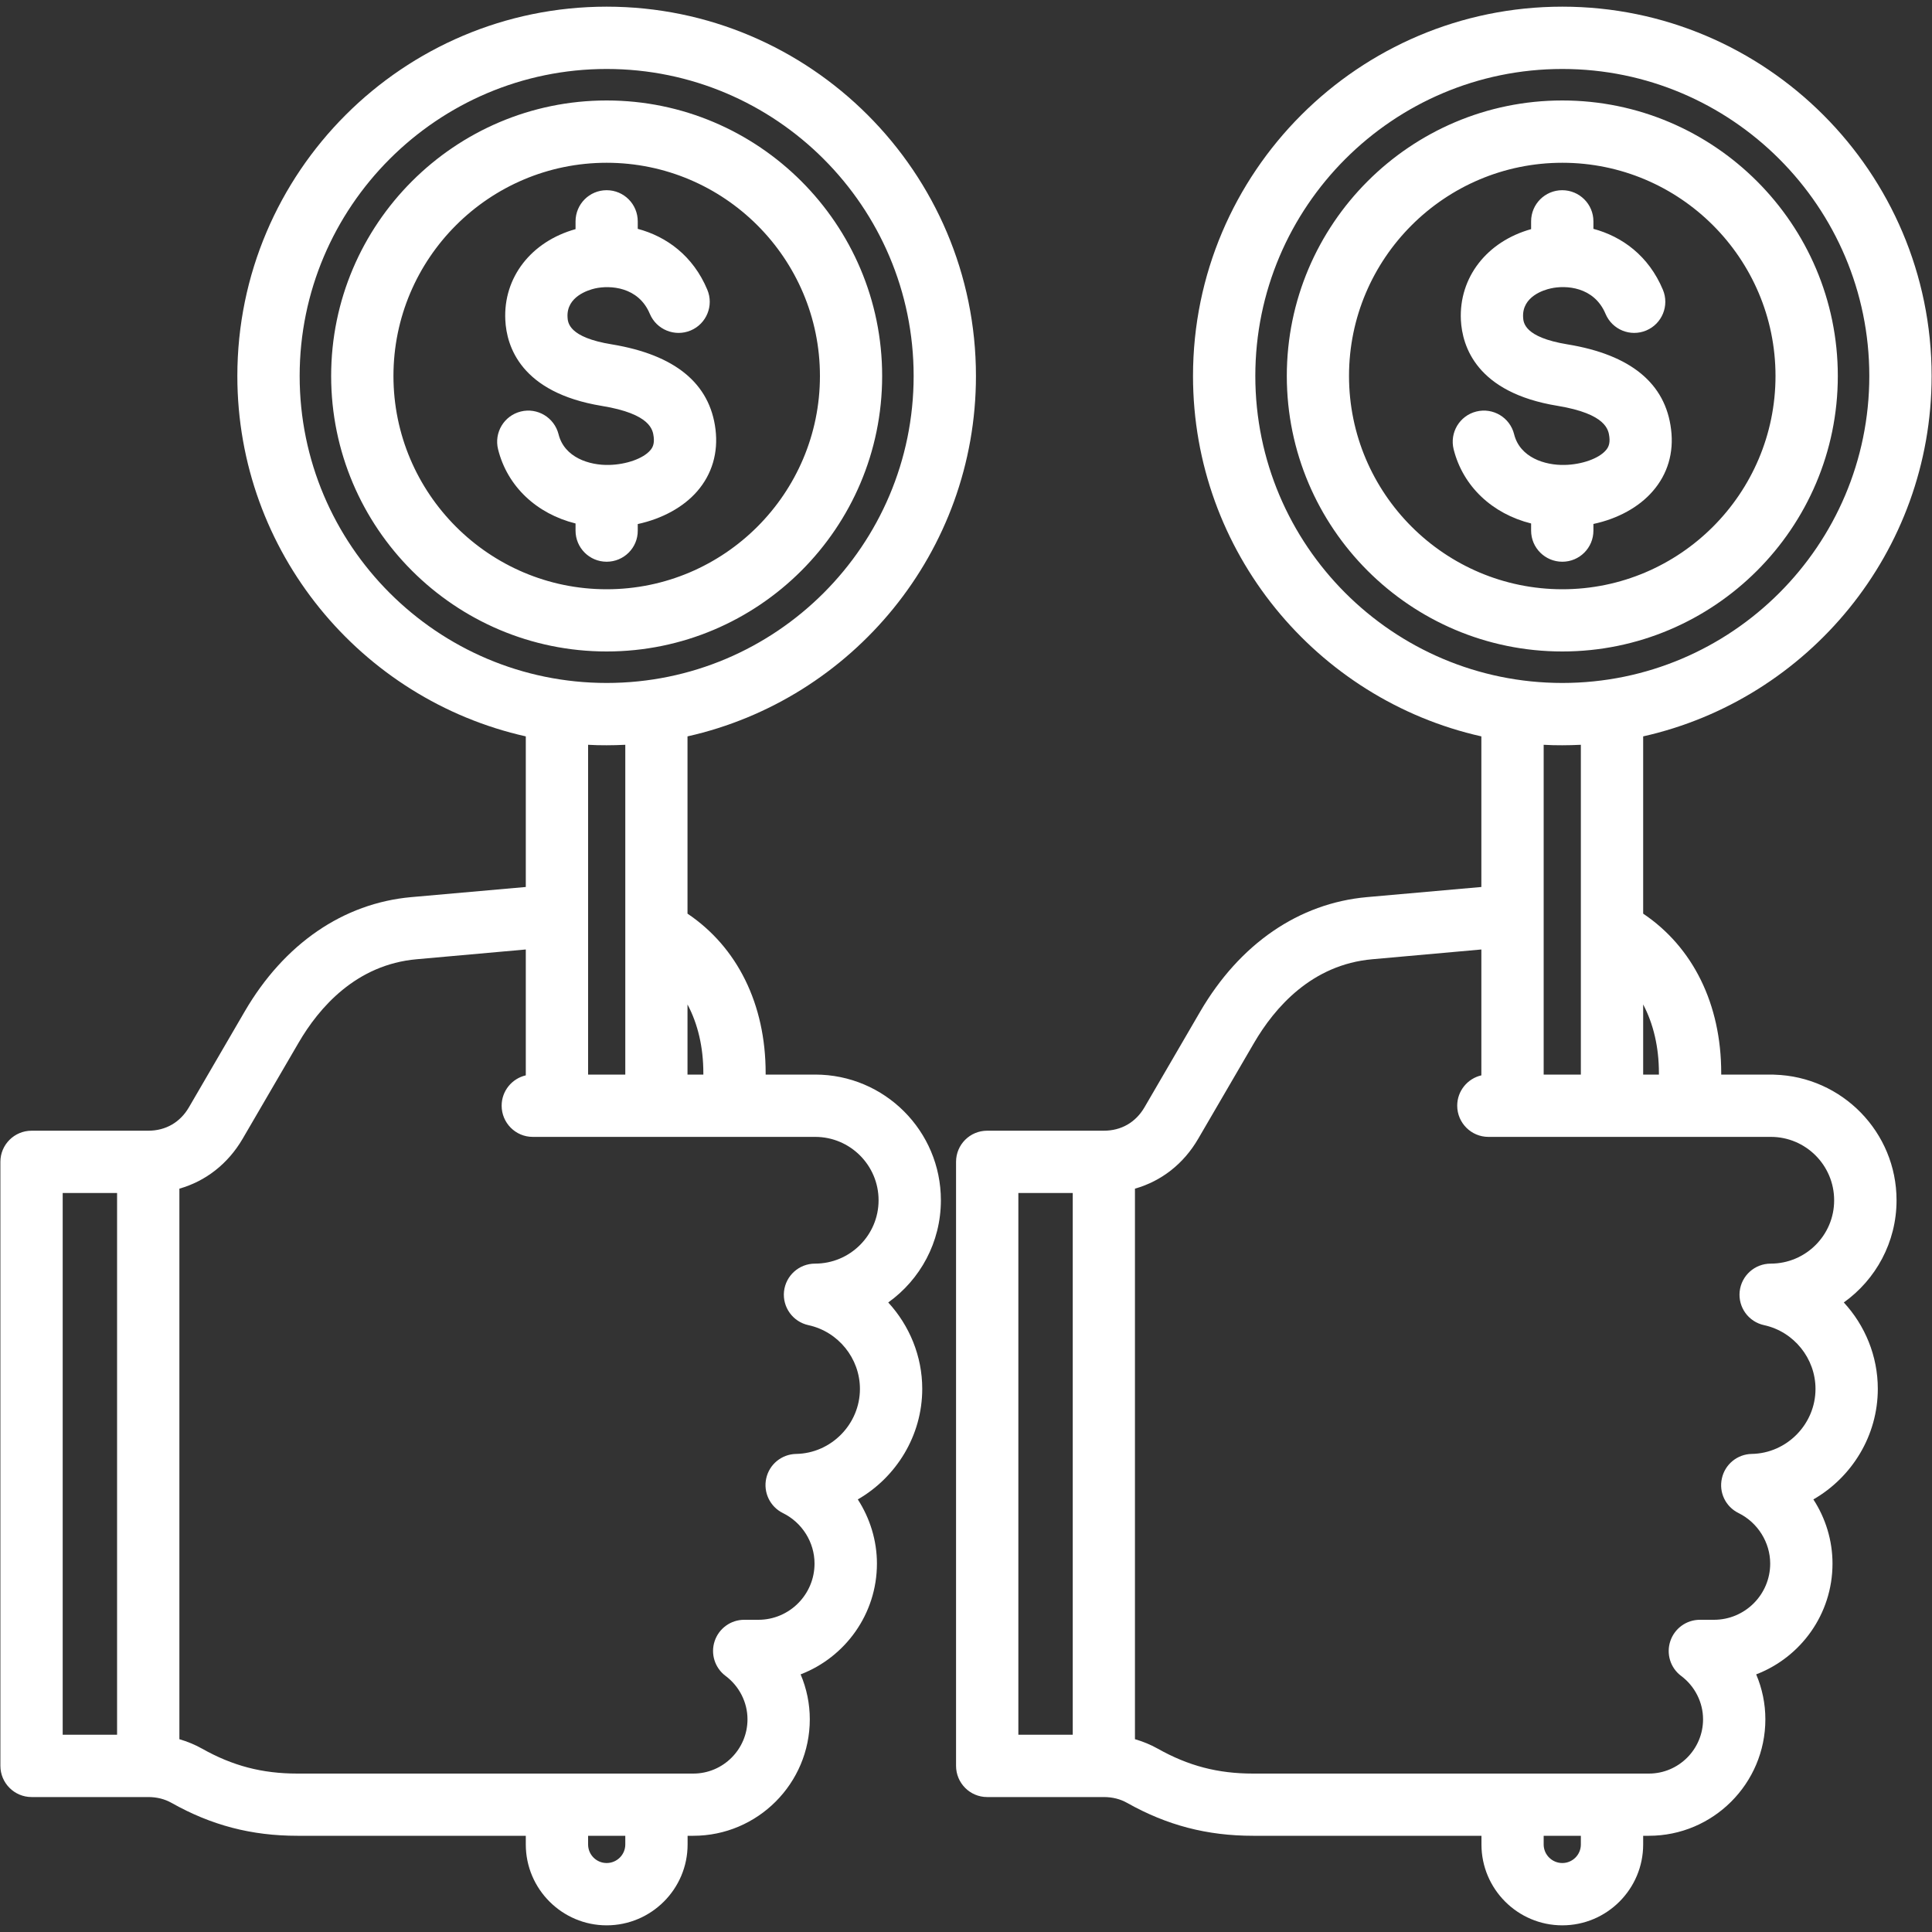 ﻿<?xml version="1.0" encoding="utf-8"?>
<svg version="1.1" xmlns:xlink="http://www.w3.org/1999/xlink" width="20px" height="20px" xmlns="http://www.w3.org/2000/svg">
  <rect width="100%" height="100%" fill="#333333" stroke="none"/>
  <g transform="matrix(1 0 0 1 -20 -10 )">
    <path d="M 9.195 13.483  C 9.525 13.247  9.74 12.861  9.74 12.425  C 9.74 11.707  9.157 11.124  8.439 11.124  L 7.926 11.124  L 7.926 11.108  C 7.926 10.395  7.633 9.805  7.117 9.458  L 7.117 7.623  C 8.824 7.24  10.103 5.713  10.103 3.892  C 10.103 1.784  8.388 0.069  6.28 0.069  C 4.172 0.069  2.457 1.784  2.457 3.892  C 2.457 5.713  3.736 7.24  5.443 7.623  L 5.443 9.182  L 4.257 9.287  C 3.554 9.35  2.941 9.77  2.533 10.471  L 1.955 11.464  C 1.864 11.619  1.715 11.705  1.535 11.705  L 0.327 11.705  C 0.149 11.705  0.004 11.849  0.004 12.027  L 0.004 18.28  C 0.004 18.458  0.149 18.603  0.327 18.603  L 1.535 18.603  C 1.623 18.603  1.704 18.623  1.775 18.663  C 2.189 18.896  2.603 19.004  3.079 19.004  L 5.443 19.004  L 5.443 19.094  C 5.443 19.555  5.819 19.931  6.28 19.931  C 6.742 19.931  7.118 19.555  7.118 19.094  L 7.118 19.004  L 7.177 19.004  C 7.842 19.004  8.383 18.463  8.383 17.798  C 8.383 17.637  8.35 17.479  8.288 17.333  C 8.749 17.156  9.078 16.709  9.078 16.186  C 9.078 15.948  9.006 15.717  8.88 15.522  C 9.277 15.293  9.547 14.863  9.547 14.377  C 9.547 14.038  9.414 13.721  9.195 13.483  Z M 7.117 10.398  C 7.224 10.599  7.281 10.84  7.281 11.108  L 7.281 11.124  L 7.117 11.124  L 7.117 10.398  Z M 6.28 7.07  C 4.528 7.07  3.102 5.645  3.102 3.892  C 3.102 2.14  4.528 0.714  6.28 0.714  C 8.033 0.714  9.458 2.14  9.458 3.892  C 9.458 5.645  8.033 7.07  6.28 7.07  Z M 6.088 7.71  C 6.152 7.714  6.216 7.715  6.28 7.715  C 6.345 7.715  6.409 7.713  6.473 7.71  L 6.473 11.124  L 6.088 11.124  L 6.088 7.71  Z M 0.649 17.958  L 0.649 12.35  L 1.212 12.35  L 1.212 17.958  L 0.649 17.958  Z M 6.473 19.004  L 6.473 19.094  C 6.473 19.2  6.386 19.286  6.28 19.286  C 6.174 19.286  6.088 19.2  6.088 19.094  L 6.088 19.004  L 6.473 19.004  Z M 9.095 12.425  C 9.095 12.786  8.801 13.081  8.437 13.081  C 8.272 13.081  8.134 13.205  8.116 13.369  C 8.099 13.533  8.208 13.683  8.369 13.718  C 8.678 13.785  8.902 14.062  8.902 14.378  C 8.902 14.742  8.605 15.045  8.241 15.051  C 8.092 15.054  7.964 15.158  7.932 15.304  C 7.9 15.449  7.971 15.597  8.104 15.663  C 8.304 15.761  8.432 15.966  8.432 16.186  C 8.432 16.507  8.171 16.768  7.851 16.768  L 7.704 16.768  C 7.565 16.768  7.442 16.857  7.398 16.989  C 7.354 17.121  7.4 17.266  7.511 17.349  C 7.653 17.455  7.738 17.623  7.738 17.798  C 7.738 18.108  7.486 18.36  7.177 18.36  L 3.079 18.36  C 2.713 18.36  2.408 18.28  2.09 18.101  C 2.017 18.06  1.938 18.028  1.857 18.004  L 1.857 12.305  C 2.13 12.227  2.36 12.048  2.512 11.788  L 3.09 10.796  C 3.302 10.431  3.687 9.985  4.314 9.93  L 5.443 9.829  L 5.443 11.132  C 5.3 11.165  5.193 11.293  5.193 11.446  C 5.193 11.624  5.337 11.769  5.515 11.769  L 8.439 11.769  C 8.801 11.769  9.095 12.063  9.095 12.425  Z M 6.602 5.493  C 6.603 5.671  6.458 5.815  6.28 5.815  C 6.102 5.815  5.958 5.671  5.958 5.493  L 5.958 5.419  C 5.557 5.319  5.252 5.037  5.156 4.651  C 5.113 4.478  5.218 4.303  5.391 4.26  C 5.563 4.217  5.738 4.322  5.782 4.495  C 5.842 4.737  6.102 4.818  6.305 4.813  C 6.483 4.809  6.658 4.747  6.731 4.662  C 6.754 4.636  6.776 4.598  6.767 4.523  C 6.758 4.452  6.738 4.285  6.23 4.202  C 5.392 4.064  5.244 3.586  5.231 3.313  C 5.209 2.872  5.499 2.5  5.958 2.372  L 5.958 2.292  C 5.958 2.113  6.102 1.969  6.28 1.969  C 6.458 1.969  6.602 2.113  6.602 2.292  L 6.602 2.369  C 6.898 2.448  7.174 2.646  7.322 2.999  C 7.391 3.163  7.314 3.352  7.15 3.421  C 6.986 3.49  6.796 3.413  6.727 3.249  C 6.609 2.967  6.315 2.951  6.159 2.986  C 6.09 3.002  5.864 3.07  5.875 3.282  C 5.878 3.339  5.885 3.492  6.334 3.565  C 6.988 3.673  7.349 3.969  7.407 4.446  C 7.436 4.687  7.371 4.908  7.218 5.085  C 7.075 5.25  6.855 5.37  6.602 5.425  L 6.602 5.493  Z M 6.28 6.744  C 7.853 6.744  9.132 5.465  9.132 3.892  C 9.132 2.32  7.853 1.04  6.28 1.04  C 4.708 1.04  3.428 2.32  3.428 3.892  C 3.428 5.465  4.708 6.744  6.28 6.744  Z M 6.28 6.1  C 5.063 6.1  4.073 5.109  4.073 3.892  C 4.073 2.675  5.063 1.685  6.28 1.685  C 7.497 1.685  8.488 2.675  8.488 3.892  C 8.488 5.109  7.497 6.1  6.28 6.1  Z M 19.087 13.483  C 19.417 13.247  19.633 12.861  19.633 12.425  C 19.633 11.72  19.069 11.145  18.369 11.125  C 18.363 11.124  18.357 11.124  18.35 11.124  L 18.332 11.124  L 17.818 11.124  L 17.818 11.108  C 17.818 10.395  17.526 9.805  17.01 9.458  L 17.01 7.623  C 18.717 7.24  19.996 5.713  19.996 3.892  C 19.996 1.784  18.281 0.069  16.173 0.069  C 14.065 0.069  12.35 1.784  12.35 3.892  C 12.35 5.713  13.629 7.24  15.335 7.623  L 15.335 9.182  L 14.15 9.287  C 13.446 9.35  12.834 9.77  12.425 10.471  L 11.847 11.464  C 11.756 11.619  11.607 11.705  11.427 11.705  L 10.219 11.705  C 10.041 11.705  9.897 11.849  9.897 12.027  L 9.897 18.28  C 9.897 18.458  10.041 18.603  10.219 18.603  L 11.427 18.603  C 11.515 18.603  11.596 18.623  11.667 18.663  C 12.081 18.896  12.496 19.004  12.972 19.004  L 15.336 19.004  L 15.336 19.094  C 15.336 19.555  15.711 19.931  16.173 19.931  C 16.635 19.931  17.01 19.555  17.01 19.094  L 17.01 19.004  L 17.069 19.004  C 17.734 19.004  18.275 18.463  18.275 17.798  C 18.275 17.637  18.242 17.479  18.18 17.333  C 18.642 17.156  18.97 16.709  18.97 16.186  C 18.97 15.948  18.899 15.717  18.772 15.522  C 19.17 15.293  19.439 14.863  19.439 14.377  C 19.439 14.038  19.307 13.721  19.087 13.483  Z M 17.01 10.398  C 17.116 10.599  17.173 10.84  17.173 11.108  L 17.173 11.124  L 17.01 11.124  L 17.01 10.398  Z M 16.173 7.07  C 14.42 7.07  12.995 5.645  12.995 3.892  C 12.995 2.14  14.42 0.714  16.173 0.714  C 17.925 0.714  19.351 2.14  19.351 3.892  C 19.351 5.645  17.925 7.07  16.173 7.07  Z M 15.98 7.71  C 16.044 7.714  16.108 7.715  16.173 7.715  C 16.237 7.715  16.301 7.713  16.365 7.71  L 16.365 11.124  L 15.98 11.124  L 15.98 7.71  Z M 10.542 17.958  L 10.542 12.35  L 11.105 12.35  L 11.105 17.958  L 10.542 17.958  Z M 16.365 19.004  L 16.365 19.094  C 16.365 19.2  16.279 19.286  16.173 19.286  C 16.067 19.286  15.98 19.2  15.98 19.094  L 15.98 19.004  L 16.365 19.004  Z M 18.987 12.425  C 18.988 12.786  18.693 13.081  18.33 13.081  C 18.165 13.081  18.027 13.205  18.009 13.369  C 17.992 13.533  18.1 13.683  18.262 13.718  C 18.57 13.785  18.794 14.062  18.794 14.378  C 18.794 14.742  18.498 15.045  18.133 15.051  C 17.985 15.054  17.857 15.158  17.825 15.304  C 17.792 15.449  17.863 15.597  17.997 15.663  C 18.196 15.761  18.325 15.967  18.325 16.186  C 18.325 16.507  18.064 16.768  17.743 16.768  L 17.597 16.768  C 17.458 16.768  17.335 16.857  17.291 16.989  C 17.247 17.121  17.292 17.266  17.403 17.349  C 17.545 17.455  17.63 17.623  17.63 17.798  C 17.63 18.108  17.378 18.36  17.069 18.36  L 12.971 18.36  C 12.606 18.36  12.301 18.28  11.983 18.101  C 11.91 18.06  11.831 18.028  11.749 18.004  L 11.749 12.305  C 12.023 12.227  12.253 12.048  12.404 11.788  L 12.982 10.796  C 13.195 10.431  13.579 9.985  14.207 9.93  L 15.335 9.829  L 15.335 11.132  C 15.192 11.165  15.085 11.293  15.085 11.446  C 15.085 11.624  15.23 11.769  15.408 11.769  L 18.332 11.769  C 18.693 11.769  18.987 12.063  18.987 12.425  Z M 16.495 5.493  C 16.495 5.671  16.351 5.815  16.173 5.815  C 15.995 5.815  15.85 5.671  15.85 5.493  L 15.85 5.419  C 15.45 5.319  15.145 5.037  15.048 4.651  C 15.005 4.478  15.11 4.303  15.283 4.26  C 15.456 4.217  15.631 4.322  15.674 4.495  C 15.734 4.737  15.994 4.818  16.198 4.813  C 16.375 4.809  16.55 4.747  16.623 4.662  C 16.646 4.636  16.669 4.598  16.66 4.523  C 16.651 4.452  16.631 4.285  16.123 4.201  C 15.284 4.064  15.137 3.585  15.123 3.313  C 15.102 2.872  15.392 2.5  15.85 2.372  L 15.85 2.291  C 15.85 2.113  15.994 1.969  16.172 1.969  C 16.35 1.969  16.495 2.113  16.495 2.291  L 16.495 2.369  C 16.79 2.448  17.066 2.646  17.214 2.999  C 17.283 3.163  17.206 3.352  17.042 3.421  C 16.878 3.49  16.689 3.413  16.62 3.248  C 16.501 2.966  16.207 2.95  16.052 2.986  C 15.982 3.001  15.757 3.069  15.767 3.282  C 15.77 3.339  15.777 3.491  16.227 3.565  C 16.881 3.672  17.242 3.969  17.299 4.446  C 17.329 4.687  17.263 4.908  17.11 5.084  C 16.967 5.25  16.747 5.37  16.495 5.424  L 16.495 5.493  Z M 16.173 6.744  C 17.745 6.744  19.025 5.465  19.025 3.892  C 19.025 2.32  17.745 1.04  16.173 1.04  C 14.6 1.04  13.321 2.32  13.321 3.892  C 13.321 5.465  14.6 6.744  16.173 6.744  Z M 16.173 6.1  C 14.956 6.099  13.965 5.109  13.965 3.892  C 13.965 2.675  14.956 1.685  16.173 1.685  C 17.39 1.685  18.38 2.675  18.38 3.892  C 18.38 5.109  17.39 6.1  16.173 6.1  Z " fill-rule="nonzero" fill="#ffffff" stroke="none" transform="matrix(1 0 0 1 20 10 )" />
  </g>
</svg>